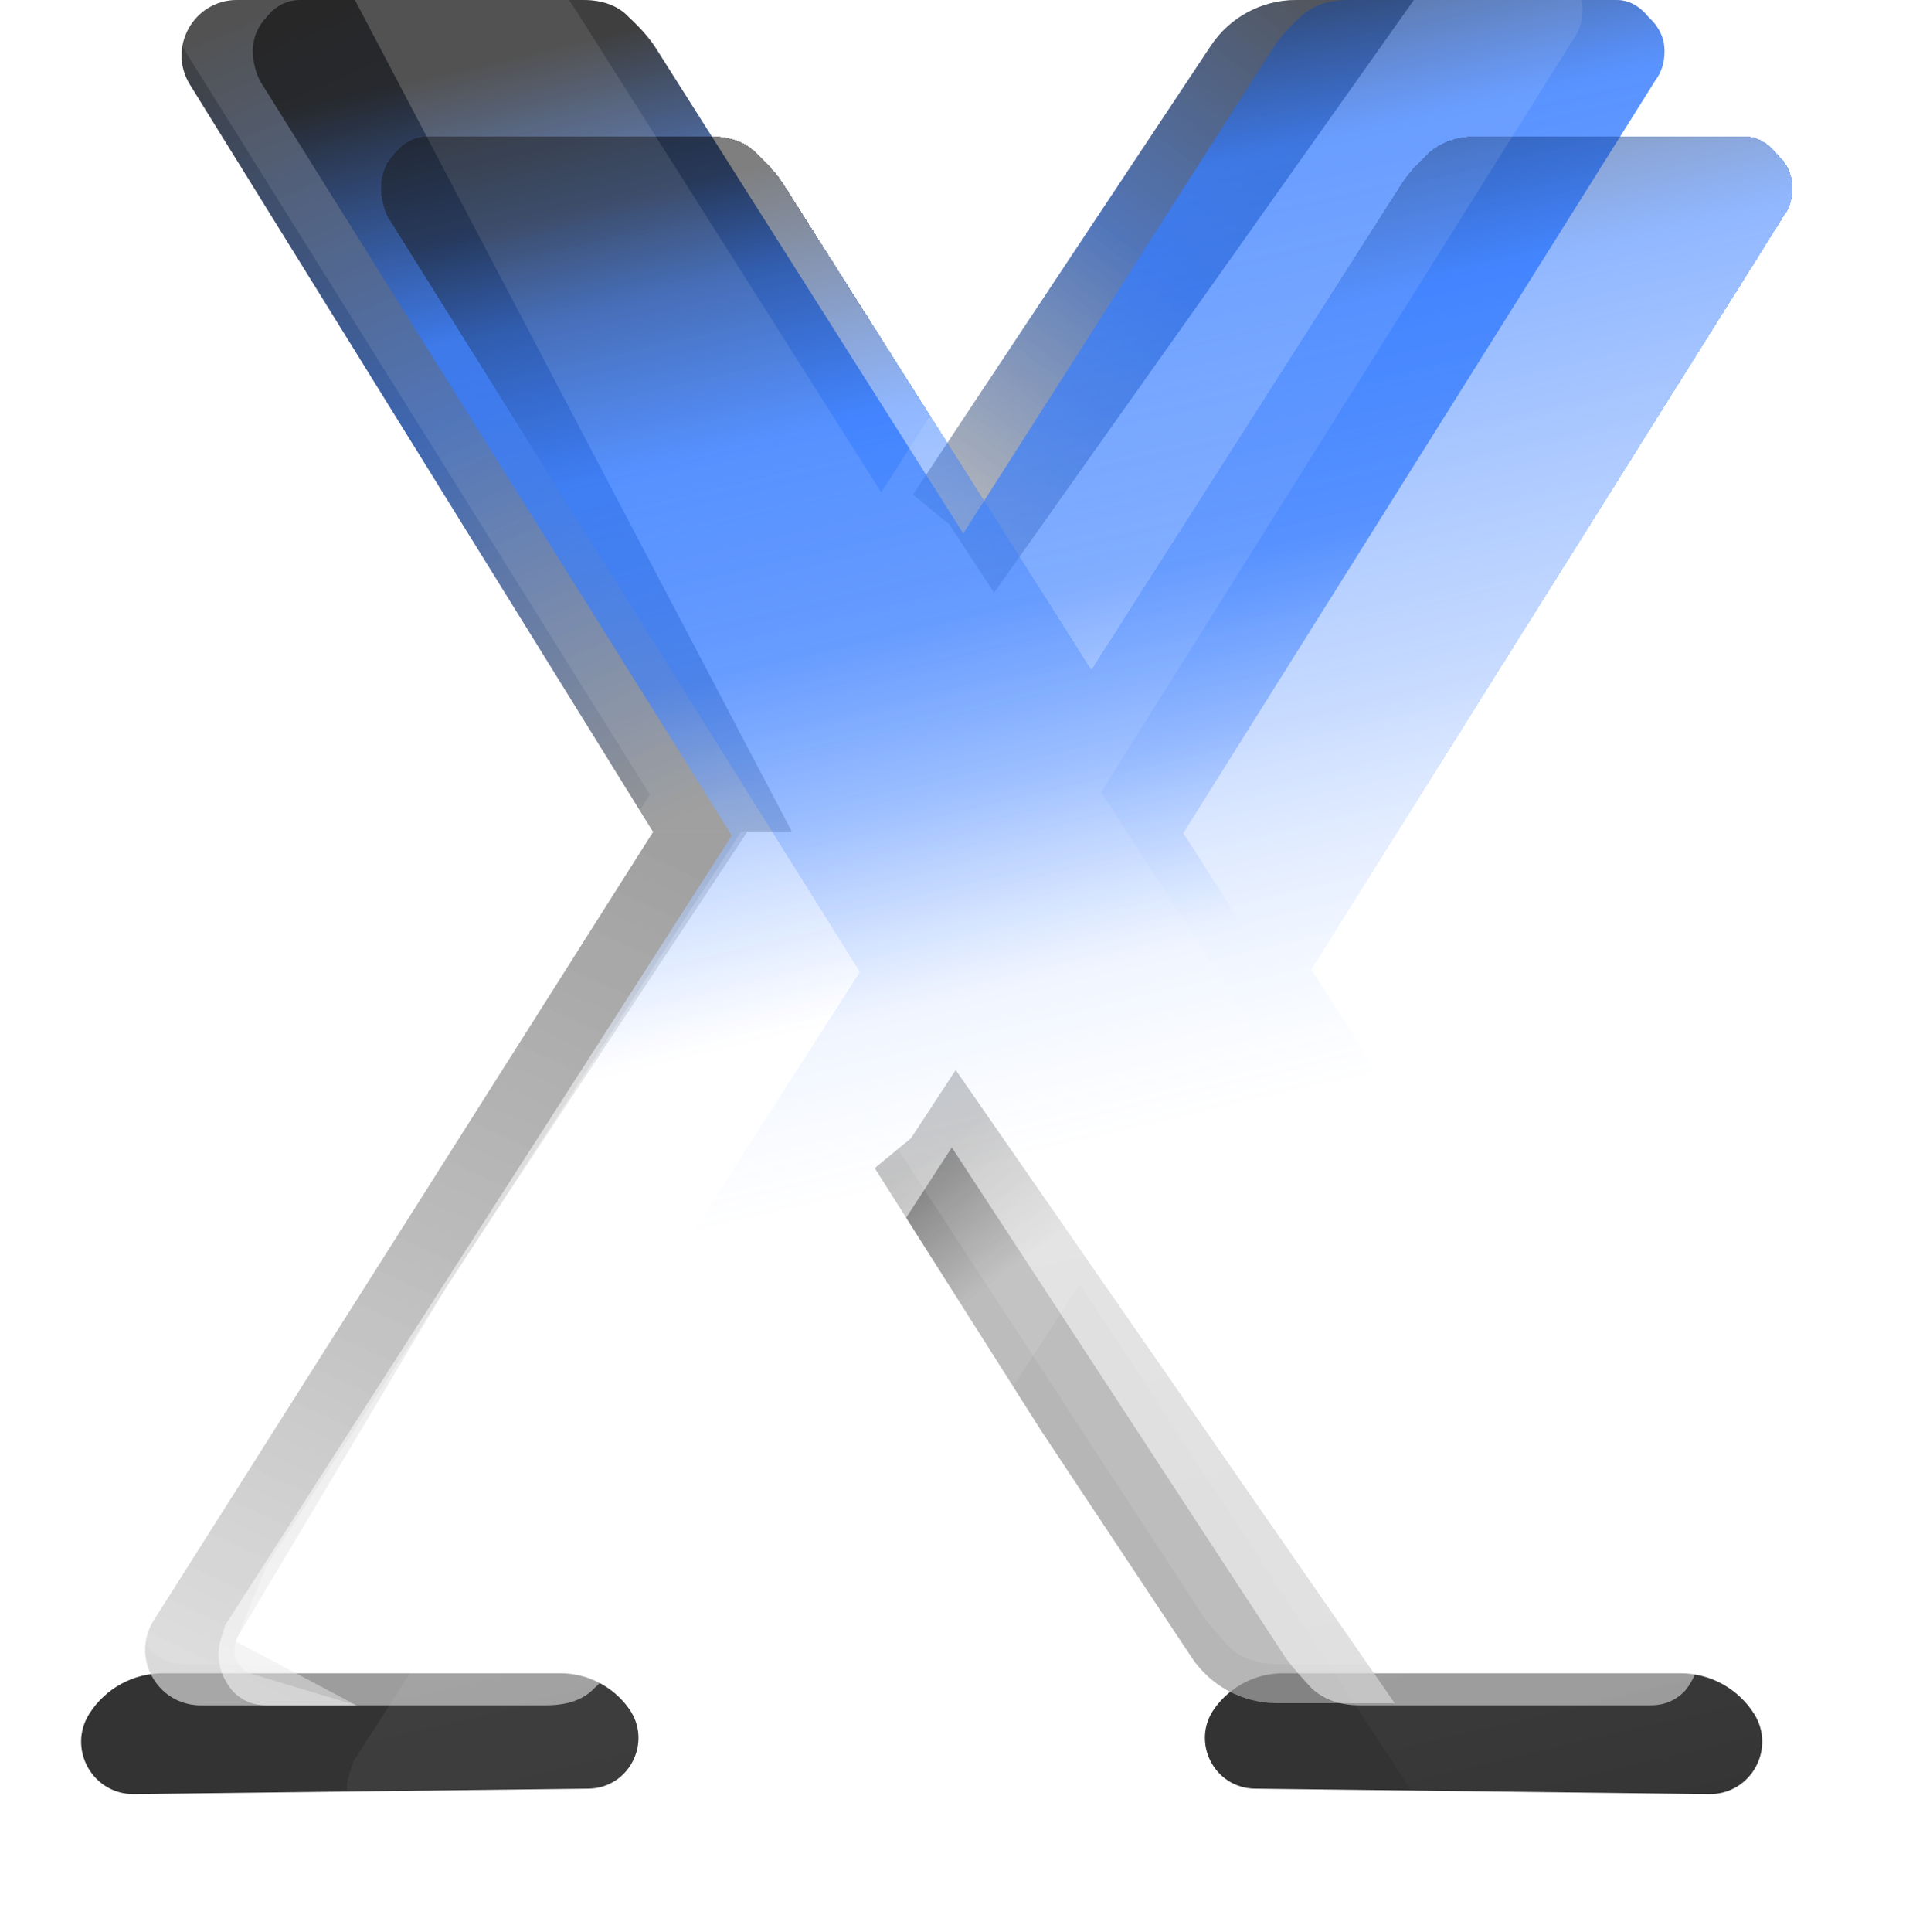 <svg width="305" height="309" viewBox="0 0 305 309" fill="none" xmlns="http://www.w3.org/2000/svg">
<g opacity="0.8" filter="url(#filter0_f_303_823)">
<path d="M14.301 274.106C16.862 270.079 21.303 267.641 26.075 267.641H89.663C94.025 267.641 98.118 269.749 100.651 273.301C104.449 278.625 100.695 286.023 94.155 286.101L21.466 286.971C14.815 287.051 10.731 279.718 14.301 274.106Z" fill="black"/>
</g>
<g opacity="0.8" filter="url(#filter1_f_303_823)">
<path d="M280.676 274.106C278.115 270.079 273.673 267.641 268.901 267.641H205.314C200.952 267.641 196.858 269.749 194.325 273.301C190.528 278.625 194.282 286.023 200.821 286.101L273.511 286.971C280.161 287.051 284.245 279.718 280.676 274.106Z" fill="black"/>
</g>
<g filter="url(#filter2_bi_303_823)">
<path d="M139.979 186.844L145.775 182.07L152.935 171.16L223.171 272.423H204.332C198.849 272.423 193.731 269.678 190.698 265.111L166.573 228.781L139.979 186.844Z" fill="url(#paint0_linear_303_823)" fill-opacity="0.5"/>
</g>
<g filter="url(#filter3_bi_303_823)">
<path d="M139.979 186.844L145.775 182.07L152.935 171.16L223.171 272.423H204.332C198.849 272.423 193.731 269.678 190.698 265.111L166.573 228.781L139.979 186.844Z" fill="url(#paint1_linear_303_823)" fill-opacity="0.5"/>
</g>
<g filter="url(#filter4_bi_303_823)">
<path d="M146.116 79.102L151.912 83.876L159.072 94.786L226.241 0.001H207.401C201.919 0.001 196.8 2.746 193.767 7.313L169.642 43.643L146.116 79.102Z" fill="url(#paint2_linear_303_823)" fill-opacity="0.5"/>
</g>
<g filter="url(#filter5_bi_303_823)">
<path d="M146.116 79.102L151.912 83.876L159.072 94.786L226.241 0.001H207.401C201.919 0.001 196.8 2.746 193.767 7.313L169.642 43.643L146.116 79.102Z" fill="url(#paint3_linear_303_823)" fill-opacity="0.5"/>
</g>
<g filter="url(#filter6_bi_303_823)">
<path d="M30.401 13.536C26.739 7.631 30.986 0 37.935 0H56.786L126.681 132.972H104.45L30.401 13.536Z" fill="url(#paint4_linear_303_823)" fill-opacity="0.5"/>
</g>
<g filter="url(#filter7_bi_303_823)">
<path d="M30.401 13.536C26.739 7.631 30.986 0 37.935 0H56.786L126.681 132.972H104.452L30.401 13.536Z" fill="url(#paint5_linear_303_823)" fill-opacity="0.5"/>
</g>
<g filter="url(#filter8_bi_303_823)">
<path d="M24.623 259.155C20.884 265.057 25.124 272.765 32.111 272.765H57.028L37.629 262.499L71.629 205.499L119.629 132.973H104.575L24.623 259.155Z" fill="url(#paint6_linear_303_823)" fill-opacity="0.5"/>
</g>
<g filter="url(#filter9_bi_303_823)">
<path d="M24.623 259.156C20.884 265.058 25.124 272.766 32.111 272.766H57.028L40.341 267.763C38.082 267.086 36.896 264.611 37.784 262.426L42.629 250.5L118.629 132.974H104.575L24.623 259.156Z" fill="url(#paint7_linear_303_823)" fill-opacity="0.5"/>
</g>
<g filter="url(#filter10_b_303_823)">
<path d="M42.665 272.764C40.465 272.764 38.631 271.984 37.164 270.426C35.698 268.607 34.964 266.659 34.964 264.581C34.964 263.802 35.087 263.022 35.331 262.243C35.575 261.464 35.82 260.684 36.064 259.905L117.106 133.654L41.565 12.859C40.832 11.3 40.465 9.742 40.465 8.183C40.465 6.105 41.198 4.286 42.665 2.728C44.132 0.909 45.965 0 48.166 0H93.27C96.448 0 98.893 0.909 100.604 2.728C102.56 4.546 104.027 6.235 105.005 7.793L154.143 85.336L203.648 7.793C204.626 6.235 206.093 4.546 208.048 2.728C210.004 0.909 212.571 0 215.749 0H258.653C260.609 0 262.32 0.909 263.787 2.728C265.499 4.286 266.354 6.105 266.354 8.183C266.354 10.001 265.865 11.56 264.887 12.859L189.346 133.265L270.755 259.905C271.244 260.684 271.488 261.464 271.488 262.243C271.732 263.022 271.855 263.802 271.855 264.581C271.855 266.659 271.121 268.607 269.654 270.426C268.188 271.984 266.354 272.764 264.154 272.764H217.583C214.405 272.764 211.838 271.855 209.882 270.036C208.171 268.218 206.826 266.659 205.848 265.36L152.309 183.531L99.138 265.36C98.404 266.659 97.059 268.218 95.104 270.036C93.392 271.855 90.826 272.764 87.403 272.764H42.665Z" fill="url(#paint8_linear_303_823)" fill-opacity="0.5"/>
</g>
<g filter="url(#filter11_bi_303_823)">
<path d="M42.665 272.764C40.465 272.764 38.631 271.984 37.164 270.426C35.698 268.607 34.964 266.659 34.964 264.581C34.964 263.802 35.087 263.022 35.331 262.243C35.575 261.464 35.82 260.684 36.064 259.905L117.106 133.654L41.565 12.859C40.832 11.3 40.465 9.742 40.465 8.183C40.465 6.105 41.198 4.286 42.665 2.728C44.132 0.909 45.965 0 48.166 0H93.27C96.448 0 98.893 0.909 100.604 2.728C102.56 4.546 104.027 6.235 105.005 7.793L154.143 85.336L203.648 7.793C204.626 6.235 206.093 4.546 208.048 2.728C210.004 0.909 212.571 0 215.749 0H258.653C260.609 0 262.32 0.909 263.787 2.728C265.499 4.286 266.354 6.105 266.354 8.183C266.354 10.001 265.865 11.56 264.887 12.859L189.346 133.265L270.755 259.905C271.244 260.684 271.488 261.464 271.488 262.243C271.732 263.022 271.855 263.802 271.855 264.581C271.855 266.659 271.121 268.607 269.654 270.426C268.188 271.984 266.354 272.764 264.154 272.764H217.583C214.405 272.764 211.838 271.855 209.882 270.036C208.171 268.218 206.826 266.659 205.848 265.36L152.309 183.531L99.138 265.36C98.404 266.659 97.059 268.218 95.104 270.036C93.392 271.855 90.826 272.764 87.403 272.764H42.665Z" fill="url(#paint9_linear_303_823)" fill-opacity="0.5"/>
</g>
<g filter="url(#filter12_bdi_303_823)">
<path d="M42.701 272.764C40.501 272.764 38.667 271.984 37.2 270.426C35.733 268.607 35 266.659 35 264.581C35 263.802 35.122 263.022 35.367 262.243C35.611 261.464 35.856 260.684 36.1 259.905L117.141 133.654L41.601 12.859C40.867 11.3 40.501 9.742 40.501 8.183C40.501 6.105 41.234 4.286 42.701 2.728C44.168 0.909 46.001 0 48.201 0H93.306C96.484 0 98.928 0.909 100.64 2.728C102.596 4.546 104.062 6.235 105.04 7.793L154.179 85.336L203.684 7.793C204.661 6.235 206.128 4.546 208.084 2.728C210.04 0.909 212.607 0 215.785 0H258.689C260.645 0 262.356 0.909 263.823 2.728C265.534 4.286 266.39 6.105 266.39 8.183C266.39 10.001 265.901 11.56 264.923 12.859L189.382 133.265L270.79 259.905C271.279 260.684 271.524 261.464 271.524 262.243C271.768 263.022 271.89 263.802 271.89 264.581C271.89 266.659 271.157 268.607 269.69 270.426C268.223 271.984 266.39 272.764 264.19 272.764H217.618C214.44 272.764 211.873 271.855 209.918 270.036C208.206 268.218 206.862 266.659 205.884 265.36L152.345 183.531L99.173 265.36C98.44 266.659 97.095 268.218 95.139 270.036C93.428 271.855 90.861 272.764 87.439 272.764H42.701Z" fill="url(#paint10_linear_303_823)" fill-opacity="0.5" shape-rendering="crispEdges"/>
</g>
<g filter="url(#filter13_i_303_823)">
<path d="M42.701 272.764C40.501 272.764 38.667 271.984 37.2 270.426C35.733 268.607 35 266.659 35 264.581C35 263.802 35.122 263.022 35.367 262.243C35.611 261.464 35.856 260.684 36.1 259.905L117.141 133.654L41.601 12.859C40.867 11.3 40.501 9.742 40.501 8.183C40.501 6.105 41.234 4.286 42.701 2.728C44.168 0.909 46.001 0 48.201 0H93.306C96.484 0 98.928 0.909 100.64 2.728C102.596 4.546 104.062 6.235 105.04 7.793L154.179 85.336L203.684 7.793C204.661 6.235 206.128 4.546 208.084 2.728C210.04 0.909 212.607 0 215.785 0H258.689C260.645 0 262.356 0.909 263.823 2.728C265.534 4.286 266.39 6.105 266.39 8.183C266.39 10.001 265.901 11.56 264.923 12.859L189.382 133.265L270.79 259.905C271.279 260.684 271.524 261.464 271.524 262.243C271.768 263.022 271.89 263.802 271.89 264.581C271.89 266.659 271.157 268.607 269.69 270.426C268.223 271.984 266.39 272.764 264.19 272.764H217.618C214.44 272.764 211.873 271.855 209.918 270.036C208.206 268.218 206.862 266.659 205.884 265.36L152.345 183.531L99.173 265.36C98.44 266.659 97.095 268.218 95.139 270.036C93.428 271.855 90.861 272.764 87.439 272.764H42.701Z" fill="white" fill-opacity="0.1"/>
</g>
<defs>
<filter id="filter0_f_303_823" x="0.566" y="255.228" width="114.018" height="44.157" filterUnits="userSpaceOnUse" color-interpolation-filters="sRGB">
<feFlood flood-opacity="0" result="BackgroundImageFix"/>
<feBlend mode="normal" in="SourceGraphic" in2="BackgroundImageFix" result="shape"/>
<feGaussianBlur stdDeviation="6.206" result="effect1_foregroundBlur_303_823"/>
</filter>
<filter id="filter1_f_303_823" x="180.393" y="255.228" width="114.018" height="44.157" filterUnits="userSpaceOnUse" color-interpolation-filters="sRGB">
<feFlood flood-opacity="0" result="BackgroundImageFix"/>
<feBlend mode="normal" in="SourceGraphic" in2="BackgroundImageFix" result="shape"/>
<feGaussianBlur stdDeviation="6.206" result="effect1_foregroundBlur_303_823"/>
</filter>
<filter id="filter2_bi_303_823" x="119.521" y="150.703" width="124.107" height="142.178" filterUnits="userSpaceOnUse" color-interpolation-filters="sRGB">
<feFlood flood-opacity="0" result="BackgroundImageFix"/>
<feGaussianBlur in="BackgroundImageFix" stdDeviation="10.229"/>
<feComposite in2="SourceAlpha" operator="in" result="effect1_backgroundBlur_303_823"/>
<feBlend mode="normal" in="SourceGraphic" in2="effect1_backgroundBlur_303_823" result="shape"/>
<feColorMatrix in="SourceAlpha" type="matrix" values="0 0 0 0 0 0 0 0 0 0 0 0 0 0 0 0 0 0 127 0" result="hardAlpha"/>
<feOffset/>
<feGaussianBlur stdDeviation="0.682"/>
<feComposite in2="hardAlpha" operator="arithmetic" k2="-1" k3="1"/>
<feColorMatrix type="matrix" values="0 0 0 0 1 0 0 0 0 1 0 0 0 0 1 0 0 0 1 0"/>
<feBlend mode="normal" in2="shape" result="effect2_innerShadow_303_823"/>
</filter>
<filter id="filter3_bi_303_823" x="119.521" y="150.703" width="124.107" height="142.178" filterUnits="userSpaceOnUse" color-interpolation-filters="sRGB">
<feFlood flood-opacity="0" result="BackgroundImageFix"/>
<feGaussianBlur in="BackgroundImageFix" stdDeviation="10.229"/>
<feComposite in2="SourceAlpha" operator="in" result="effect1_backgroundBlur_303_823"/>
<feBlend mode="normal" in="SourceGraphic" in2="effect1_backgroundBlur_303_823" result="shape"/>
<feColorMatrix in="SourceAlpha" type="matrix" values="0 0 0 0 0 0 0 0 0 0 0 0 0 0 0 0 0 0 127 0" result="hardAlpha"/>
<feOffset/>
<feGaussianBlur stdDeviation="0.682"/>
<feComposite in2="hardAlpha" operator="arithmetic" k2="-1" k3="1"/>
<feColorMatrix type="matrix" values="0 0 0 0 1 0 0 0 0 1 0 0 0 0 1 0 0 0 1 0"/>
<feBlend mode="normal" in2="shape" result="effect2_innerShadow_303_823"/>
</filter>
<filter id="filter4_bi_303_823" x="125.659" y="-20.457" width="121.039" height="135.7" filterUnits="userSpaceOnUse" color-interpolation-filters="sRGB">
<feFlood flood-opacity="0" result="BackgroundImageFix"/>
<feGaussianBlur in="BackgroundImageFix" stdDeviation="10.229"/>
<feComposite in2="SourceAlpha" operator="in" result="effect1_backgroundBlur_303_823"/>
<feBlend mode="normal" in="SourceGraphic" in2="effect1_backgroundBlur_303_823" result="shape"/>
<feColorMatrix in="SourceAlpha" type="matrix" values="0 0 0 0 0 0 0 0 0 0 0 0 0 0 0 0 0 0 127 0" result="hardAlpha"/>
<feOffset/>
<feGaussianBlur stdDeviation="0.682"/>
<feComposite in2="hardAlpha" operator="arithmetic" k2="-1" k3="1"/>
<feColorMatrix type="matrix" values="0 0 0 0 1 0 0 0 0 1 0 0 0 0 1 0 0 0 1 0"/>
<feBlend mode="normal" in2="shape" result="effect2_innerShadow_303_823"/>
</filter>
<filter id="filter5_bi_303_823" x="125.659" y="-20.457" width="121.039" height="135.7" filterUnits="userSpaceOnUse" color-interpolation-filters="sRGB">
<feFlood flood-opacity="0" result="BackgroundImageFix"/>
<feGaussianBlur in="BackgroundImageFix" stdDeviation="10.229"/>
<feComposite in2="SourceAlpha" operator="in" result="effect1_backgroundBlur_303_823"/>
<feBlend mode="normal" in="SourceGraphic" in2="effect1_backgroundBlur_303_823" result="shape"/>
<feColorMatrix in="SourceAlpha" type="matrix" values="0 0 0 0 0 0 0 0 0 0 0 0 0 0 0 0 0 0 127 0" result="hardAlpha"/>
<feOffset/>
<feGaussianBlur stdDeviation="0.682"/>
<feComposite in2="hardAlpha" operator="arithmetic" k2="-1" k3="1"/>
<feColorMatrix type="matrix" values="0 0 0 0 1 0 0 0 0 1 0 0 0 0 1 0 0 0 1 0"/>
<feBlend mode="normal" in2="shape" result="effect2_innerShadow_303_823"/>
</filter>
<filter id="filter6_bi_303_823" x="8.598" y="-20.457" width="138.541" height="173.887" filterUnits="userSpaceOnUse" color-interpolation-filters="sRGB">
<feFlood flood-opacity="0" result="BackgroundImageFix"/>
<feGaussianBlur in="BackgroundImageFix" stdDeviation="10.229"/>
<feComposite in2="SourceAlpha" operator="in" result="effect1_backgroundBlur_303_823"/>
<feBlend mode="normal" in="SourceGraphic" in2="effect1_backgroundBlur_303_823" result="shape"/>
<feColorMatrix in="SourceAlpha" type="matrix" values="0 0 0 0 0 0 0 0 0 0 0 0 0 0 0 0 0 0 127 0" result="hardAlpha"/>
<feOffset/>
<feGaussianBlur stdDeviation="0.682"/>
<feComposite in2="hardAlpha" operator="arithmetic" k2="-1" k3="1"/>
<feColorMatrix type="matrix" values="0 0 0 0 1 0 0 0 0 1 0 0 0 0 1 0 0 0 1 0"/>
<feBlend mode="normal" in2="shape" result="effect2_innerShadow_303_823"/>
</filter>
<filter id="filter7_bi_303_823" x="8.599" y="-20.457" width="138.54" height="173.887" filterUnits="userSpaceOnUse" color-interpolation-filters="sRGB">
<feFlood flood-opacity="0" result="BackgroundImageFix"/>
<feGaussianBlur in="BackgroundImageFix" stdDeviation="10.229"/>
<feComposite in2="SourceAlpha" operator="in" result="effect1_backgroundBlur_303_823"/>
<feBlend mode="normal" in="SourceGraphic" in2="effect1_backgroundBlur_303_823" result="shape"/>
<feColorMatrix in="SourceAlpha" type="matrix" values="0 0 0 0 0 0 0 0 0 0 0 0 0 0 0 0 0 0 127 0" result="hardAlpha"/>
<feOffset/>
<feGaussianBlur stdDeviation="0.682"/>
<feComposite in2="hardAlpha" operator="arithmetic" k2="-1" k3="1"/>
<feColorMatrix type="matrix" values="0 0 0 0 1 0 0 0 0 1 0 0 0 0 1 0 0 0 1 0"/>
<feBlend mode="normal" in2="shape" result="effect2_innerShadow_303_823"/>
</filter>
<filter id="filter8_bi_303_823" x="2.775" y="112.516" width="137.311" height="180.706" filterUnits="userSpaceOnUse" color-interpolation-filters="sRGB">
<feFlood flood-opacity="0" result="BackgroundImageFix"/>
<feGaussianBlur in="BackgroundImageFix" stdDeviation="10.229"/>
<feComposite in2="SourceAlpha" operator="in" result="effect1_backgroundBlur_303_823"/>
<feBlend mode="normal" in="SourceGraphic" in2="effect1_backgroundBlur_303_823" result="shape"/>
<feColorMatrix in="SourceAlpha" type="matrix" values="0 0 0 0 0 0 0 0 0 0 0 0 0 0 0 0 0 0 127 0" result="hardAlpha"/>
<feOffset/>
<feGaussianBlur stdDeviation="0.682"/>
<feComposite in2="hardAlpha" operator="arithmetic" k2="-1" k3="1"/>
<feColorMatrix type="matrix" values="0 0 0 0 1 0 0 0 0 1 0 0 0 0 1 0 0 0 1 0"/>
<feBlend mode="normal" in2="shape" result="effect2_innerShadow_303_823"/>
</filter>
<filter id="filter9_bi_303_823" x="2.775" y="112.517" width="136.311" height="180.706" filterUnits="userSpaceOnUse" color-interpolation-filters="sRGB">
<feFlood flood-opacity="0" result="BackgroundImageFix"/>
<feGaussianBlur in="BackgroundImageFix" stdDeviation="10.229"/>
<feComposite in2="SourceAlpha" operator="in" result="effect1_backgroundBlur_303_823"/>
<feBlend mode="normal" in="SourceGraphic" in2="effect1_backgroundBlur_303_823" result="shape"/>
<feColorMatrix in="SourceAlpha" type="matrix" values="0 0 0 0 0 0 0 0 0 0 0 0 0 0 0 0 0 0 127 0" result="hardAlpha"/>
<feOffset/>
<feGaussianBlur stdDeviation="0.682"/>
<feComposite in2="hardAlpha" operator="arithmetic" k2="-1" k3="1"/>
<feColorMatrix type="matrix" values="0 0 0 0 1 0 0 0 0 1 0 0 0 0 1 0 0 0 1 0"/>
<feBlend mode="normal" in2="shape" result="effect2_innerShadow_303_823"/>
</filter>
<filter id="filter10_b_303_823" x="21.326" y="-13.638" width="264.167" height="300.04" filterUnits="userSpaceOnUse" color-interpolation-filters="sRGB">
<feFlood flood-opacity="0" result="BackgroundImageFix"/>
<feGaussianBlur in="BackgroundImageFix" stdDeviation="6.819"/>
<feComposite in2="SourceAlpha" operator="in" result="effect1_backgroundBlur_303_823"/>
<feBlend mode="normal" in="SourceGraphic" in2="effect1_backgroundBlur_303_823" result="shape"/>
</filter>
<filter id="filter11_bi_303_823" x="21.326" y="-13.638" width="264.167" height="300.04" filterUnits="userSpaceOnUse" color-interpolation-filters="sRGB">
<feFlood flood-opacity="0" result="BackgroundImageFix"/>
<feGaussianBlur in="BackgroundImageFix" stdDeviation="6.819"/>
<feComposite in2="SourceAlpha" operator="in" result="effect1_backgroundBlur_303_823"/>
<feBlend mode="normal" in="SourceGraphic" in2="effect1_backgroundBlur_303_823" result="shape"/>
<feColorMatrix in="SourceAlpha" type="matrix" values="0 0 0 0 0 0 0 0 0 0 0 0 0 0 0 0 0 0 127 0" result="hardAlpha"/>
<feOffset/>
<feGaussianBlur stdDeviation="1.364"/>
<feComposite in2="hardAlpha" operator="arithmetic" k2="-1" k3="1"/>
<feColorMatrix type="matrix" values="0 0 0 0 1 0 0 0 0 1 0 0 0 0 1 0 0 0 1 0"/>
<feBlend mode="normal" in2="shape" result="effect2_innerShadow_303_823"/>
</filter>
<filter id="filter12_bdi_303_823" x="30" y="-5" width="274.622" height="313.223" filterUnits="userSpaceOnUse" color-interpolation-filters="sRGB">
<feFlood flood-opacity="0" result="BackgroundImageFix"/>
<feGaussianBlur in="BackgroundImageFix" stdDeviation="2.5"/>
<feComposite in2="SourceAlpha" operator="in" result="effect1_backgroundBlur_303_823"/>
<feColorMatrix in="SourceAlpha" type="matrix" values="0 0 0 0 0 0 0 0 0 0 0 0 0 0 0 0 0 0 127 0" result="hardAlpha"/>
<feOffset dx="19.093" dy="21.821"/>
<feGaussianBlur stdDeviation="6.819"/>
<feComposite in2="hardAlpha" operator="out"/>
<feColorMatrix type="matrix" values="0 0 0 0 0.133 0 0 0 0 0.435 0 0 0 0 1 0 0 0 0.16 0"/>
<feBlend mode="normal" in2="effect1_backgroundBlur_303_823" result="effect2_dropShadow_303_823"/>
<feBlend mode="normal" in="SourceGraphic" in2="effect2_dropShadow_303_823" result="shape"/>
<feColorMatrix in="SourceAlpha" type="matrix" values="0 0 0 0 0 0 0 0 0 0 0 0 0 0 0 0 0 0 127 0" result="hardAlpha"/>
<feOffset dx="1.364"/>
<feGaussianBlur stdDeviation="0.682"/>
<feComposite in2="hardAlpha" operator="arithmetic" k2="-1" k3="1"/>
<feColorMatrix type="matrix" values="0 0 0 0 1 0 0 0 0 1 0 0 0 0 1 0 0 0 0.4 0"/>
<feBlend mode="normal" in2="shape" result="effect3_innerShadow_303_823"/>
</filter>
<filter id="filter13_i_303_823" x="22.661" y="-6.581" width="249.23" height="279.345" filterUnits="userSpaceOnUse" color-interpolation-filters="sRGB">
<feFlood flood-opacity="0" result="BackgroundImageFix"/>
<feBlend mode="normal" in="SourceGraphic" in2="BackgroundImageFix" result="shape"/>
<feColorMatrix in="SourceAlpha" type="matrix" values="0 0 0 0 0 0 0 0 0 0 0 0 0 0 0 0 0 0 127 0" result="hardAlpha"/>
<feOffset dx="-13.162" dy="-6.581"/>
<feGaussianBlur stdDeviation="6.17"/>
<feComposite in2="hardAlpha" operator="arithmetic" k2="-1" k3="1"/>
<feColorMatrix type="matrix" values="0 0 0 0 1 0 0 0 0 1 0 0 0 0 1 0 0 0 0.4 0"/>
<feBlend mode="normal" in2="shape" result="effect1_innerShadow_303_823"/>
</filter>
<linearGradient id="paint0_linear_303_823" x1="150.924" y1="183.093" x2="218.022" y2="272.423" gradientUnits="userSpaceOnUse">
<stop stop-color="#3F3F3F"/>
<stop offset="0.2" stop-color="#9D9D9D"/>
<stop offset="1" stop-color="#9D9D9D"/>
</linearGradient>
<linearGradient id="paint1_linear_303_823" x1="150.924" y1="183.093" x2="218.022" y2="272.423" gradientUnits="userSpaceOnUse">
<stop stop-color="#3F3F3F"/>
<stop offset="0.2" stop-color="#9D9D9D"/>
<stop offset="1" stop-color="#9D9D9D"/>
</linearGradient>
<linearGradient id="paint2_linear_303_823" x1="153.993" y1="89.331" x2="221.091" y2="0.001" gradientUnits="userSpaceOnUse">
<stop stop-color="#9D9D9D"/>
<stop offset="0.5" stop-color="#003599"/>
<stop offset="1"/>
</linearGradient>
<linearGradient id="paint3_linear_303_823" x1="153.993" y1="89.331" x2="221.091" y2="0.001" gradientUnits="userSpaceOnUse">
<stop stop-color="#9D9D9D"/>
<stop offset="0.5" stop-color="#003599"/>
<stop offset="1"/>
</linearGradient>
<linearGradient id="paint4_linear_303_823" x1="45.4" y1="-2.72588e-08" x2="103.29" y2="132.972" gradientUnits="userSpaceOnUse">
<stop/>
<stop offset="0.5" stop-color="#003599"/>
<stop offset="1" stop-color="#737373"/>
</linearGradient>
<linearGradient id="paint5_linear_303_823" x1="45.4" y1="-2.72588e-08" x2="103.29" y2="132.972" gradientUnits="userSpaceOnUse">
<stop/>
<stop offset="0.5" stop-color="#003599"/>
<stop offset="1" stop-color="#737373"/>
</linearGradient>
<linearGradient id="paint6_linear_303_823" x1="45.605" y1="272.765" x2="108.396" y2="135.123" gradientUnits="userSpaceOnUse">
<stop stop-color="#CECECE"/>
<stop offset="0.5" stop-color="#9D9D9D"/>
<stop offset="1" stop-color="#737373"/>
</linearGradient>
<linearGradient id="paint7_linear_303_823" x1="45.605" y1="272.766" x2="108.396" y2="135.124" gradientUnits="userSpaceOnUse">
<stop stop-color="#CECECE"/>
<stop offset="0.5" stop-color="#9D9D9D"/>
<stop offset="1" stop-color="#737373"/>
</linearGradient>
<linearGradient id="paint8_linear_303_823" x1="120.99" y1="1.52874e-06" x2="190.781" y2="289.13" gradientUnits="userSpaceOnUse">
<stop/>
<stop offset="0.14" stop-color="#226FFF"/>
<stop offset="0.345" stop-color="#226FFF"/>
<stop offset="0.54" stop-color="white"/>
<stop offset="1" stop-color="white"/>
</linearGradient>
<linearGradient id="paint9_linear_303_823" x1="120.99" y1="1.71512e-06" x2="189.417" y2="295.608" gradientUnits="userSpaceOnUse">
<stop/>
<stop offset="0.14" stop-color="#226FFF"/>
<stop offset="0.345" stop-color="#226FFF" stop-opacity="0.5"/>
<stop offset="0.54" stop-color="white" stop-opacity="0.2"/>
<stop offset="1" stop-color="white" stop-opacity="0"/>
</linearGradient>
<linearGradient id="paint10_linear_303_823" x1="121.026" y1="2.20849e-06" x2="190.816" y2="297.654" gradientUnits="userSpaceOnUse">
<stop/>
<stop offset="0.14" stop-color="#226FFF"/>
<stop offset="0.345" stop-color="#226FFF" stop-opacity="0.5"/>
<stop offset="0.54" stop-color="white" stop-opacity="0.2"/>
<stop offset="1" stop-color="white" stop-opacity="0"/>
</linearGradient>
</defs>
</svg>
